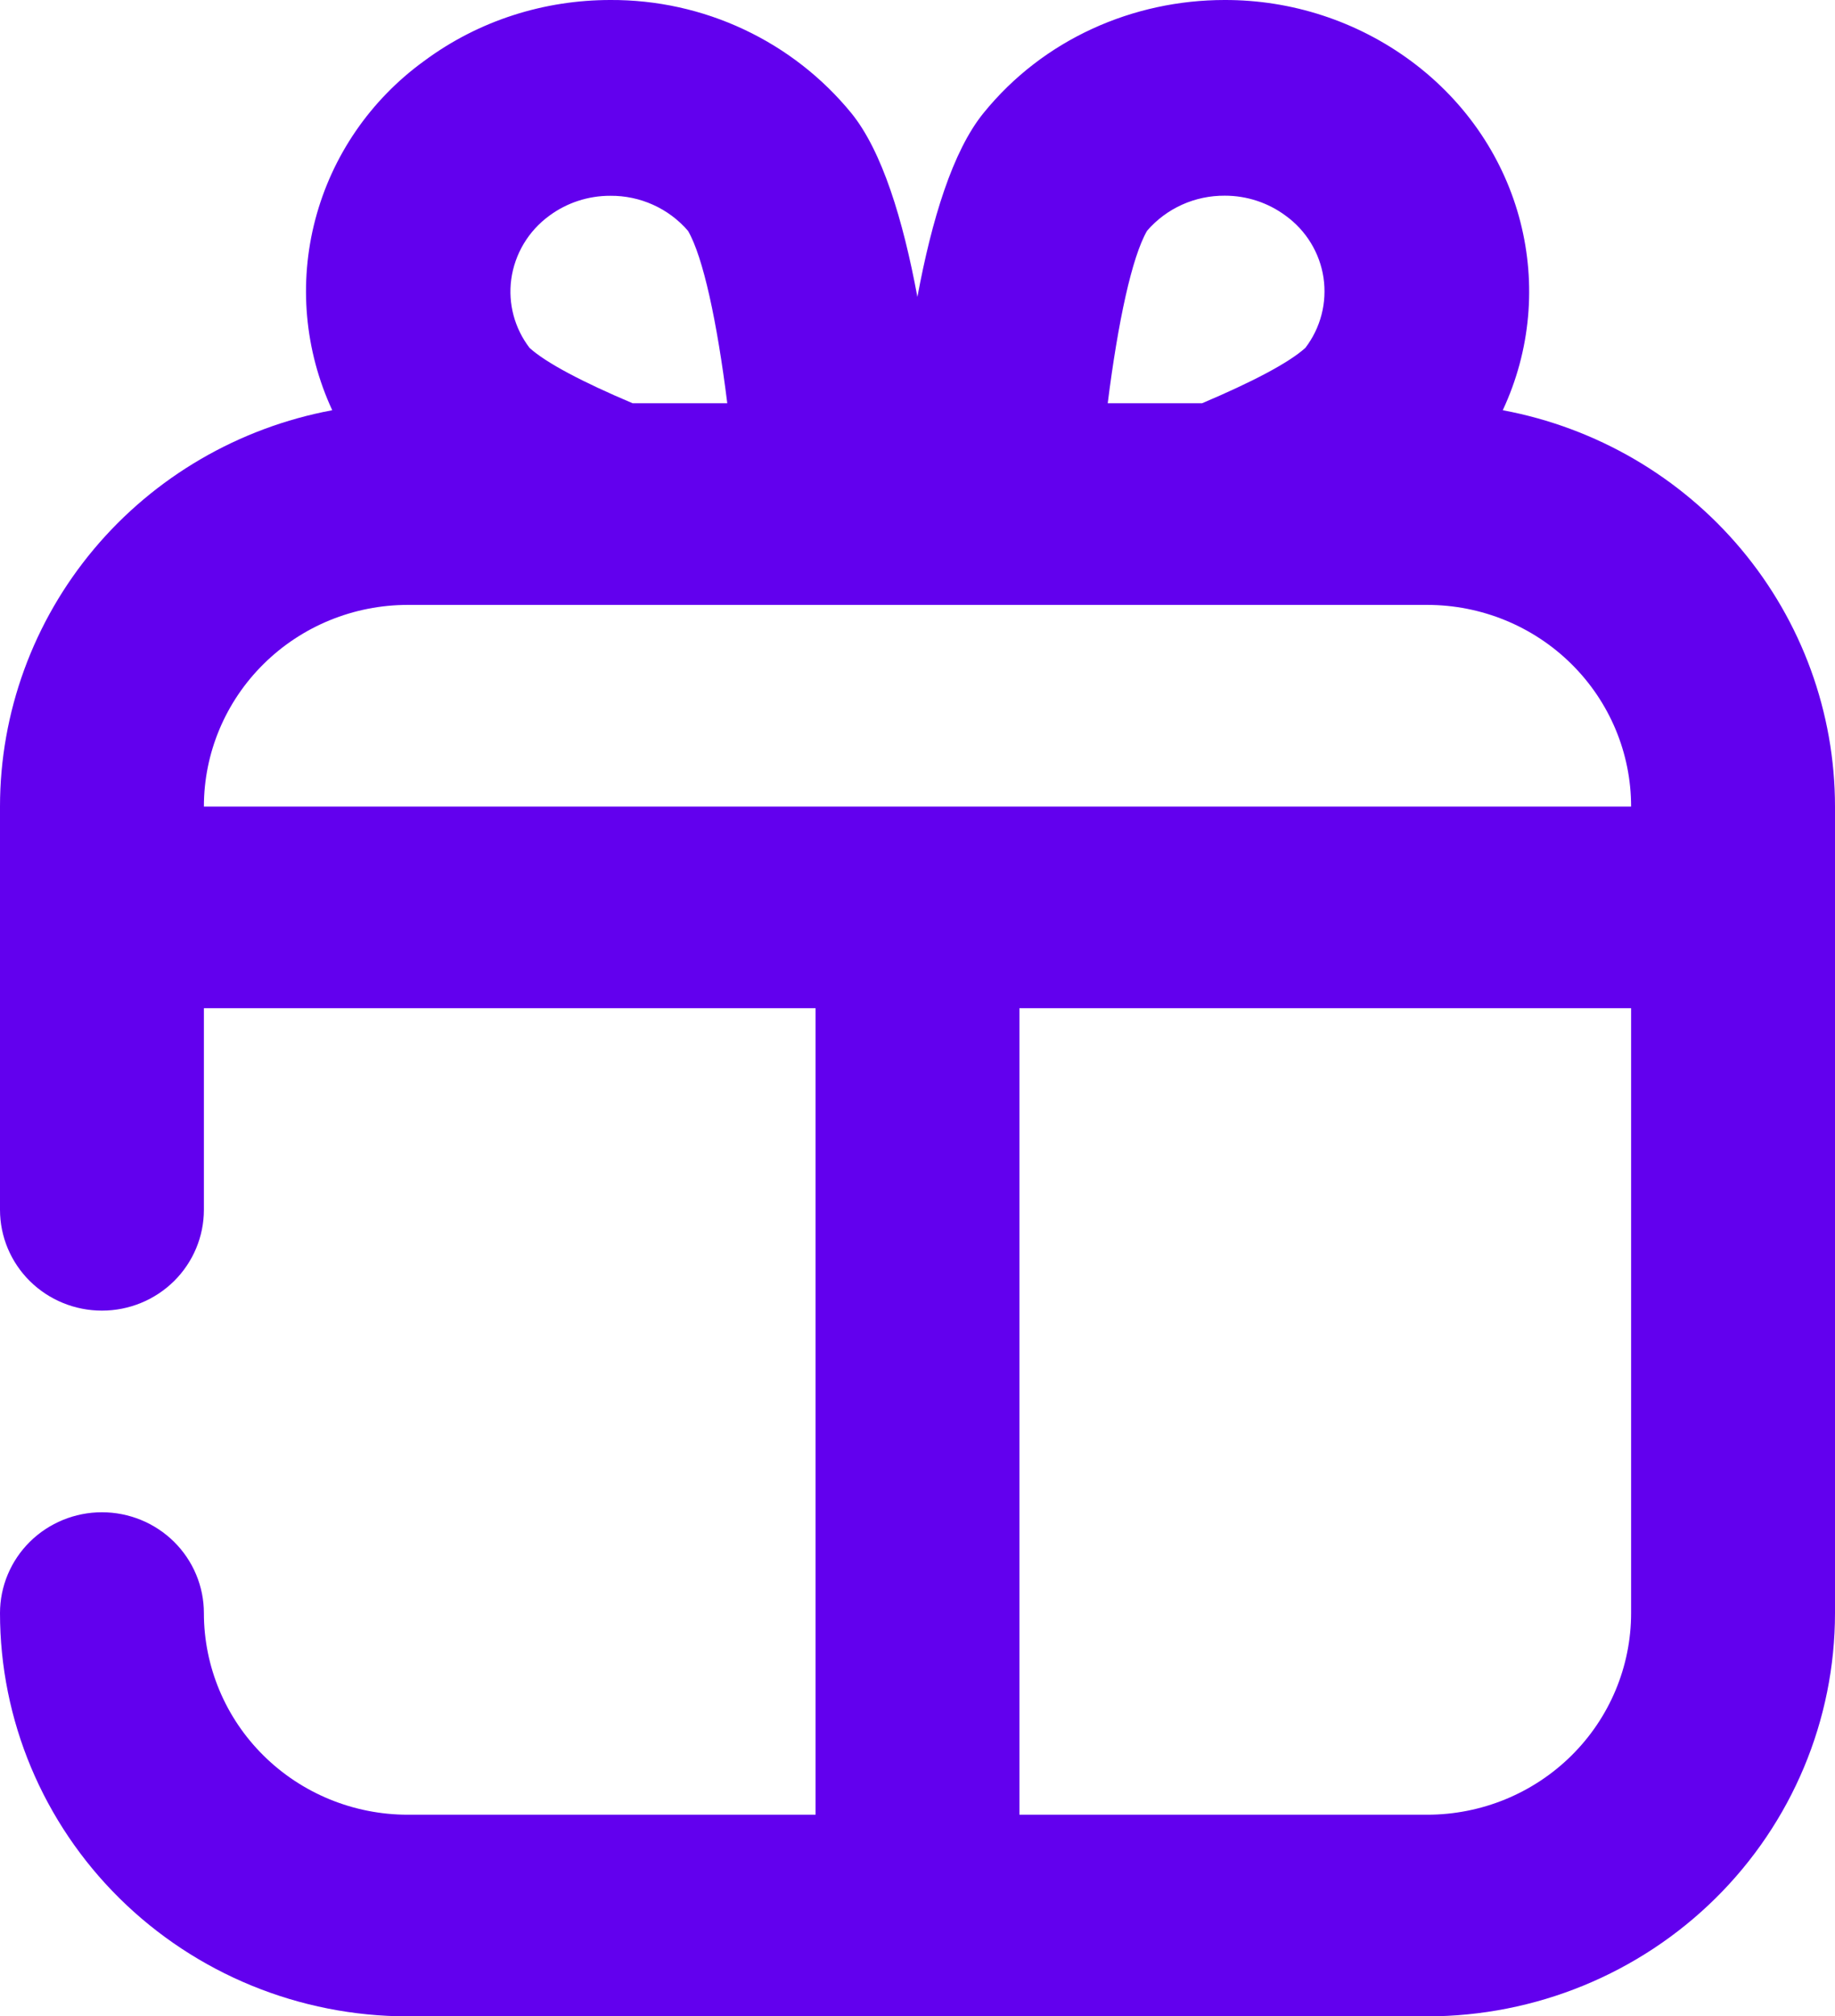<svg width="71" height="78" viewBox="0 0 71 78" fill="none" xmlns="http://www.w3.org/2000/svg">
<path fill-rule="evenodd" clip-rule="evenodd" d="M16.409 2.36C14.334 3.863 12.847 6.028 12.2 8.489C11.552 10.95 11.784 13.557 12.855 15.869C9.241 16.544 5.979 18.444 3.632 21.243C1.285 24.043 0.001 27.564 0 31.2V46.8C0 47.834 0.416 48.826 1.155 49.558C1.895 50.289 2.898 50.7 3.944 50.7C4.991 50.7 5.994 50.289 6.734 49.558C7.473 48.826 7.889 47.834 7.889 46.8V39H31.556V70.2H15.778C13.685 70.2 11.679 69.378 10.2 67.915C8.72 66.453 7.889 64.469 7.889 62.4C7.889 61.366 7.473 60.374 6.734 59.642C5.994 58.911 4.991 58.5 3.944 58.5C2.898 58.5 1.895 58.911 1.155 59.642C0.416 60.374 0 61.366 0 62.4C0 66.537 1.662 70.505 4.621 73.431C7.58 76.356 11.593 78 15.778 78H55.222C59.407 78 63.42 76.356 66.379 73.431C69.338 70.505 71 66.537 71 62.4V31.2C70.999 27.564 69.715 24.043 67.368 21.243C65.021 18.444 61.759 16.544 58.145 15.869C60.315 11.228 58.981 5.608 54.595 2.36C52.512 0.821 49.98 -0.007 47.381 0C43.858 0 40.375 1.506 38.052 4.376C36.861 5.842 36.052 8.494 35.496 11.486C34.94 8.494 34.131 5.842 32.94 4.376C31.817 3.002 30.396 1.895 28.782 1.138C27.168 0.38 25.402 -0.009 23.615 0C21.095 0 18.555 0.768 16.409 2.36ZM24.479 15.6H28.14C27.745 12.441 27.205 9.937 26.621 8.931C26.251 8.501 25.79 8.157 25.271 7.923C24.751 7.688 24.186 7.569 23.615 7.574C22.764 7.571 21.934 7.842 21.253 8.346C20.853 8.638 20.517 9.006 20.264 9.429C20.012 9.852 19.847 10.32 19.781 10.807C19.655 11.749 19.91 12.702 20.491 13.459C21.13 14.04 22.562 14.789 24.479 15.6V15.6ZM42.86 15.6H46.509C48.434 14.785 49.87 14.036 50.509 13.455C50.801 13.072 51.014 12.634 51.134 12.169C51.254 11.703 51.279 11.219 51.209 10.743C51.138 10.268 50.972 9.811 50.721 9.4C50.47 8.988 50.139 8.63 49.747 8.346C49.067 7.841 48.239 7.568 47.389 7.57C46.818 7.566 46.253 7.685 45.734 7.919C45.214 8.154 44.753 8.498 44.383 8.927C43.799 9.933 43.259 12.437 42.86 15.6V15.6ZM31.556 31.2H7.889C7.889 29.131 8.72 27.147 10.2 25.685C11.679 24.222 13.685 23.4 15.778 23.4H55.222C57.315 23.4 59.321 24.222 60.8 25.685C62.28 27.147 63.111 29.131 63.111 31.2H31.556ZM39.444 39H63.111V62.4C63.111 64.469 62.28 66.453 60.8 67.915C59.321 69.378 57.315 70.2 55.222 70.2H39.444V39Z" fill="#6200EE"/>
</svg>
